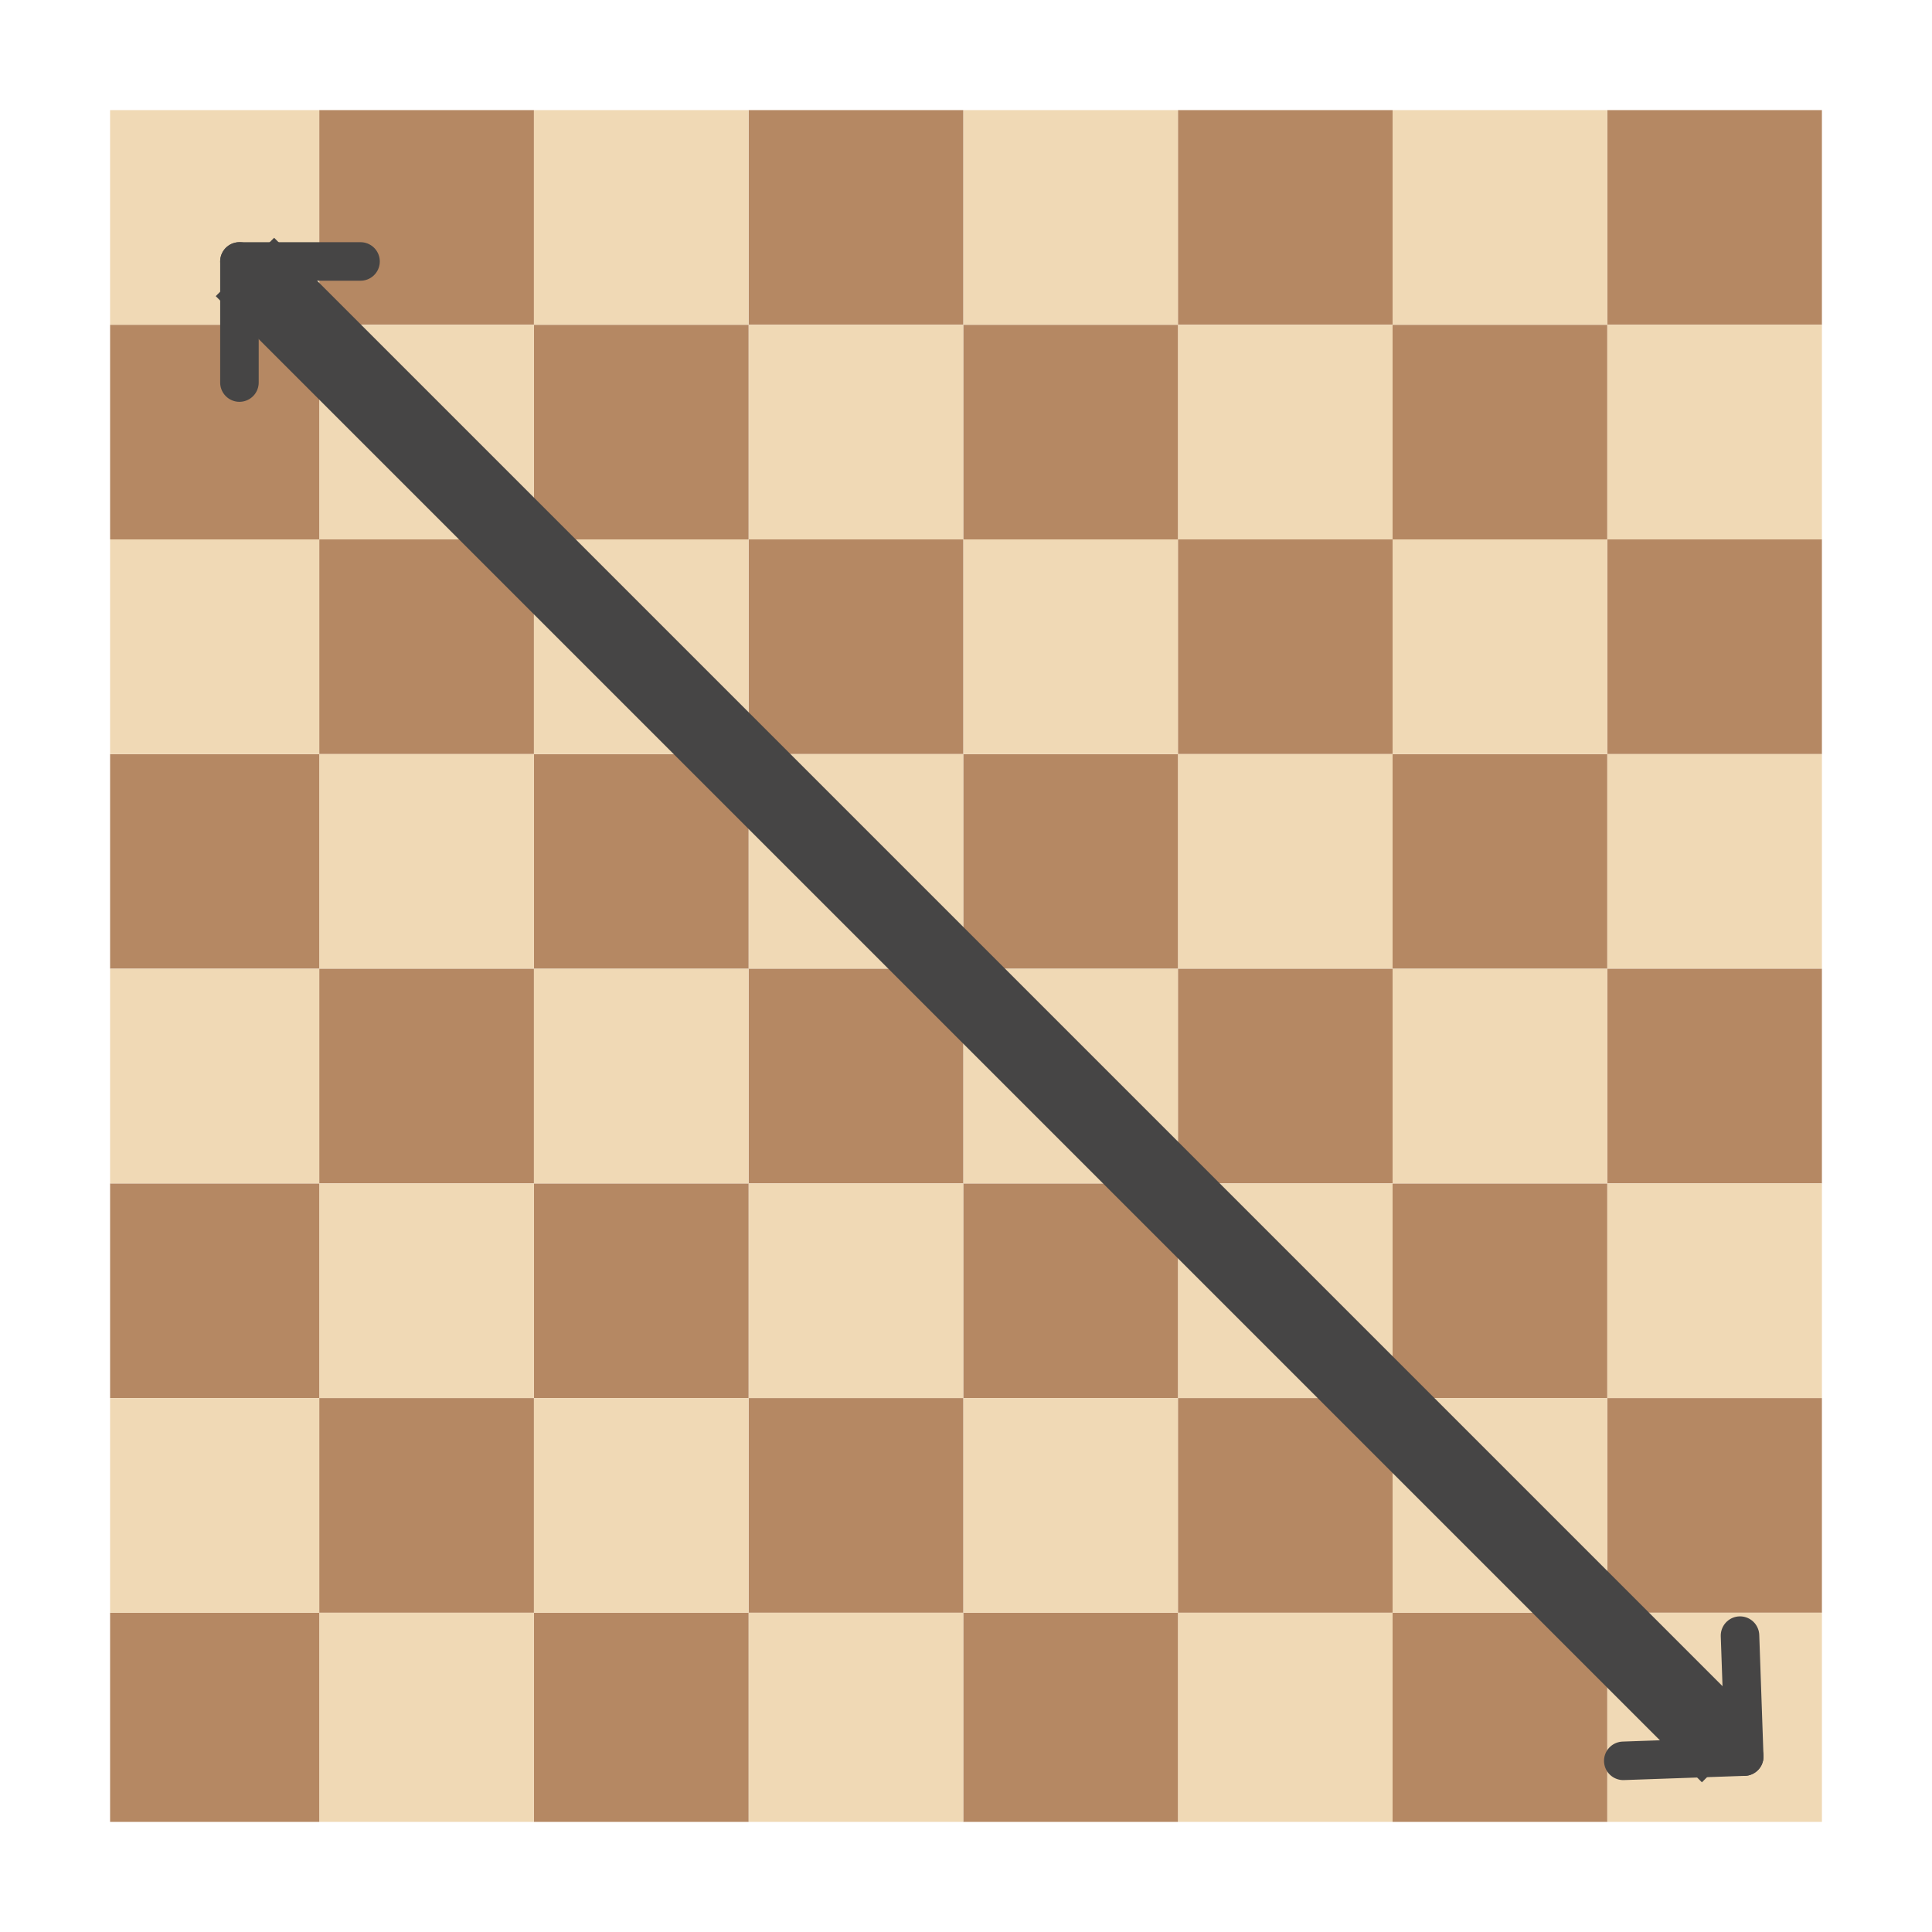 <svg xmlns="http://www.w3.org/2000/svg" xmlns:xlink="http://www.w3.org/1999/xlink" width="351" height="351" viewBox="0 0 351 351">
  <defs>
    <clipPath id="clip-path">
      <rect width="311" height="311" fill="none"/>
    </clipPath>
    <clipPath id="clip-logo">
      <rect width="351" height="351"/>
    </clipPath>
  </defs>
  <g id="logo" clip-path="url(#clip-logo)">
    <g id="Groupe_3" data-name="Groupe 3" transform="translate(-17 -127)">
      <g id="Grille_de_répétition_1" data-name="Grille de répétition 1" transform="translate(348 147) rotate(90)" clip-path="url(#clip-path)">
        <g transform="translate(-44 -183)">
          <g id="Groupe_1" data-name="Groupe 1">
            <rect id="Rectangle_2" data-name="Rectangle 2" width="39" height="39" transform="translate(44 183)" fill="#b58863"/>
            <rect id="Rectangle_3" data-name="Rectangle 3" width="39" height="39" transform="translate(83 183)" fill="#f0d9b5"/>
          </g>
          <g id="Groupe_2" data-name="Groupe 2" transform="translate(44 222)">
            <rect id="Rectangle_2-2" data-name="Rectangle 2" width="39" height="39" transform="translate(39)" fill="#b58863"/>
            <rect id="Rectangle_3-2" data-name="Rectangle 3" width="39" height="39" fill="#f0d9b5"/>
          </g>
        </g>
        <g transform="translate(34 -183)">
          <g id="Groupe_1-2" data-name="Groupe 1">
            <rect id="Rectangle_2-3" data-name="Rectangle 2" width="39" height="39" transform="translate(44 183)" fill="#b58863"/>
            <rect id="Rectangle_3-3" data-name="Rectangle 3" width="39" height="39" transform="translate(83 183)" fill="#f0d9b5"/>
          </g>
          <g id="Groupe_2-2" data-name="Groupe 2" transform="translate(44 222)">
            <rect id="Rectangle_2-4" data-name="Rectangle 2" width="39" height="39" transform="translate(39)" fill="#b58863"/>
            <rect id="Rectangle_3-4" data-name="Rectangle 3" width="39" height="39" fill="#f0d9b5"/>
          </g>
        </g>
        <g transform="translate(112 -183)">
          <g id="Groupe_1-3" data-name="Groupe 1">
            <rect id="Rectangle_2-5" data-name="Rectangle 2" width="39" height="39" transform="translate(44 183)" fill="#b58863"/>
            <rect id="Rectangle_3-5" data-name="Rectangle 3" width="39" height="39" transform="translate(83 183)" fill="#f0d9b5"/>
          </g>
          <g id="Groupe_2-3" data-name="Groupe 2" transform="translate(44 222)">
            <rect id="Rectangle_2-6" data-name="Rectangle 2" width="39" height="39" transform="translate(39)" fill="#b58863"/>
            <rect id="Rectangle_3-6" data-name="Rectangle 3" width="39" height="39" fill="#f0d9b5"/>
          </g>
        </g>
        <g transform="translate(190 -183)">
          <g id="Groupe_1-4" data-name="Groupe 1">
            <rect id="Rectangle_2-7" data-name="Rectangle 2" width="39" height="39" transform="translate(44 183)" fill="#b58863"/>
            <rect id="Rectangle_3-7" data-name="Rectangle 3" width="39" height="39" transform="translate(83 183)" fill="#f0d9b5"/>
          </g>
          <g id="Groupe_2-4" data-name="Groupe 2" transform="translate(44 222)">
            <rect id="Rectangle_2-8" data-name="Rectangle 2" width="39" height="39" transform="translate(39)" fill="#b58863"/>
            <rect id="Rectangle_3-8" data-name="Rectangle 3" width="39" height="39" fill="#f0d9b5"/>
          </g>
        </g>
        <g transform="translate(-44 -105)">
          <g id="Groupe_1-5" data-name="Groupe 1">
            <rect id="Rectangle_2-9" data-name="Rectangle 2" width="39" height="39" transform="translate(44 183)" fill="#b58863"/>
            <rect id="Rectangle_3-9" data-name="Rectangle 3" width="39" height="39" transform="translate(83 183)" fill="#f0d9b5"/>
          </g>
          <g id="Groupe_2-5" data-name="Groupe 2" transform="translate(44 222)">
            <rect id="Rectangle_2-10" data-name="Rectangle 2" width="39" height="39" transform="translate(39)" fill="#b58863"/>
            <rect id="Rectangle_3-10" data-name="Rectangle 3" width="39" height="39" fill="#f0d9b5"/>
          </g>
        </g>
        <g transform="translate(34 -105)">
          <g id="Groupe_1-6" data-name="Groupe 1">
            <rect id="Rectangle_2-11" data-name="Rectangle 2" width="39" height="39" transform="translate(44 183)" fill="#b58863"/>
            <rect id="Rectangle_3-11" data-name="Rectangle 3" width="39" height="39" transform="translate(83 183)" fill="#f0d9b5"/>
          </g>
          <g id="Groupe_2-6" data-name="Groupe 2" transform="translate(44 222)">
            <rect id="Rectangle_2-12" data-name="Rectangle 2" width="39" height="39" transform="translate(39)" fill="#b58863"/>
            <rect id="Rectangle_3-12" data-name="Rectangle 3" width="39" height="39" fill="#f0d9b5"/>
          </g>
        </g>
        <g transform="translate(112 -105)">
          <g id="Groupe_1-7" data-name="Groupe 1">
            <rect id="Rectangle_2-13" data-name="Rectangle 2" width="39" height="39" transform="translate(44 183)" fill="#b58863"/>
            <rect id="Rectangle_3-13" data-name="Rectangle 3" width="39" height="39" transform="translate(83 183)" fill="#f0d9b5"/>
          </g>
          <g id="Groupe_2-7" data-name="Groupe 2" transform="translate(44 222)">
            <rect id="Rectangle_2-14" data-name="Rectangle 2" width="39" height="39" transform="translate(39)" fill="#b58863"/>
            <rect id="Rectangle_3-14" data-name="Rectangle 3" width="39" height="39" fill="#f0d9b5"/>
          </g>
        </g>
        <g transform="translate(190 -105)">
          <g id="Groupe_1-8" data-name="Groupe 1">
            <rect id="Rectangle_2-15" data-name="Rectangle 2" width="39" height="39" transform="translate(44 183)" fill="#b58863"/>
            <rect id="Rectangle_3-15" data-name="Rectangle 3" width="39" height="39" transform="translate(83 183)" fill="#f0d9b5"/>
          </g>
          <g id="Groupe_2-8" data-name="Groupe 2" transform="translate(44 222)">
            <rect id="Rectangle_2-16" data-name="Rectangle 2" width="39" height="39" transform="translate(39)" fill="#b58863"/>
            <rect id="Rectangle_3-16" data-name="Rectangle 3" width="39" height="39" fill="#f0d9b5"/>
          </g>
        </g>
        <g transform="translate(-44 -27)">
          <g id="Groupe_1-9" data-name="Groupe 1">
            <rect id="Rectangle_2-17" data-name="Rectangle 2" width="39" height="39" transform="translate(44 183)" fill="#b58863"/>
            <rect id="Rectangle_3-17" data-name="Rectangle 3" width="39" height="39" transform="translate(83 183)" fill="#f0d9b5"/>
          </g>
          <g id="Groupe_2-9" data-name="Groupe 2" transform="translate(44 222)">
            <rect id="Rectangle_2-18" data-name="Rectangle 2" width="39" height="39" transform="translate(39)" fill="#b58863"/>
            <rect id="Rectangle_3-18" data-name="Rectangle 3" width="39" height="39" fill="#f0d9b5"/>
          </g>
        </g>
        <g transform="translate(34 -27)">
          <g id="Groupe_1-10" data-name="Groupe 1">
            <rect id="Rectangle_2-19" data-name="Rectangle 2" width="39" height="39" transform="translate(44 183)" fill="#b58863"/>
            <rect id="Rectangle_3-19" data-name="Rectangle 3" width="39" height="39" transform="translate(83 183)" fill="#f0d9b5"/>
          </g>
          <g id="Groupe_2-10" data-name="Groupe 2" transform="translate(44 222)">
            <rect id="Rectangle_2-20" data-name="Rectangle 2" width="39" height="39" transform="translate(39)" fill="#b58863"/>
            <rect id="Rectangle_3-20" data-name="Rectangle 3" width="39" height="39" fill="#f0d9b5"/>
          </g>
        </g>
        <g transform="translate(112 -27)">
          <g id="Groupe_1-11" data-name="Groupe 1">
            <rect id="Rectangle_2-21" data-name="Rectangle 2" width="39" height="39" transform="translate(44 183)" fill="#b58863"/>
            <rect id="Rectangle_3-21" data-name="Rectangle 3" width="39" height="39" transform="translate(83 183)" fill="#f0d9b5"/>
          </g>
          <g id="Groupe_2-11" data-name="Groupe 2" transform="translate(44 222)">
            <rect id="Rectangle_2-22" data-name="Rectangle 2" width="39" height="39" transform="translate(39)" fill="#b58863"/>
            <rect id="Rectangle_3-22" data-name="Rectangle 3" width="39" height="39" fill="#f0d9b5"/>
          </g>
        </g>
        <g transform="translate(190 -27)">
          <g id="Groupe_1-12" data-name="Groupe 1">
            <rect id="Rectangle_2-23" data-name="Rectangle 2" width="39" height="39" transform="translate(44 183)" fill="#b58863"/>
            <rect id="Rectangle_3-23" data-name="Rectangle 3" width="39" height="39" transform="translate(83 183)" fill="#f0d9b5"/>
          </g>
          <g id="Groupe_2-12" data-name="Groupe 2" transform="translate(44 222)">
            <rect id="Rectangle_2-24" data-name="Rectangle 2" width="39" height="39" transform="translate(39)" fill="#b58863"/>
            <rect id="Rectangle_3-24" data-name="Rectangle 3" width="39" height="39" fill="#f0d9b5"/>
          </g>
        </g>
        <g transform="translate(-44 51)">
          <g id="Groupe_1-13" data-name="Groupe 1">
            <rect id="Rectangle_2-25" data-name="Rectangle 2" width="39" height="39" transform="translate(44 183)" fill="#b58863"/>
            <rect id="Rectangle_3-25" data-name="Rectangle 3" width="39" height="39" transform="translate(83 183)" fill="#f0d9b5"/>
          </g>
          <g id="Groupe_2-13" data-name="Groupe 2" transform="translate(44 222)">
            <rect id="Rectangle_2-26" data-name="Rectangle 2" width="39" height="39" transform="translate(39)" fill="#b58863"/>
            <rect id="Rectangle_3-26" data-name="Rectangle 3" width="39" height="39" fill="#f0d9b5"/>
          </g>
        </g>
        <g transform="translate(34 51)">
          <g id="Groupe_1-14" data-name="Groupe 1">
            <rect id="Rectangle_2-27" data-name="Rectangle 2" width="39" height="39" transform="translate(44 183)" fill="#b58863"/>
            <rect id="Rectangle_3-27" data-name="Rectangle 3" width="39" height="39" transform="translate(83 183)" fill="#f0d9b5"/>
          </g>
          <g id="Groupe_2-14" data-name="Groupe 2" transform="translate(44 222)">
            <rect id="Rectangle_2-28" data-name="Rectangle 2" width="39" height="39" transform="translate(39)" fill="#b58863"/>
            <rect id="Rectangle_3-28" data-name="Rectangle 3" width="39" height="39" fill="#f0d9b5"/>
          </g>
        </g>
        <g transform="translate(112 51)">
          <g id="Groupe_1-15" data-name="Groupe 1">
            <rect id="Rectangle_2-29" data-name="Rectangle 2" width="39" height="39" transform="translate(44 183)" fill="#b58863"/>
            <rect id="Rectangle_3-29" data-name="Rectangle 3" width="39" height="39" transform="translate(83 183)" fill="#f0d9b5"/>
          </g>
          <g id="Groupe_2-15" data-name="Groupe 2" transform="translate(44 222)">
            <rect id="Rectangle_2-30" data-name="Rectangle 2" width="39" height="39" transform="translate(39)" fill="#b58863"/>
            <rect id="Rectangle_3-30" data-name="Rectangle 3" width="39" height="39" fill="#f0d9b5"/>
          </g>
        </g>
        <g transform="translate(190 51)">
          <g id="Groupe_1-16" data-name="Groupe 1">
            <rect id="Rectangle_2-31" data-name="Rectangle 2" width="39" height="39" transform="translate(44 183)" fill="#b58863"/>
            <rect id="Rectangle_3-31" data-name="Rectangle 3" width="39" height="39" transform="translate(83 183)" fill="#f0d9b5"/>
          </g>
          <g id="Groupe_2-16" data-name="Groupe 2" transform="translate(44 222)">
            <rect id="Rectangle_2-32" data-name="Rectangle 2" width="39" height="39" transform="translate(39)" fill="#b58863"/>
            <rect id="Rectangle_3-32" data-name="Rectangle 3" width="39" height="39" fill="#f0d9b5"/>
          </g>
        </g>
      </g>
    </g>
    <path id="Tracé_2" data-name="Tracé 2" d="M0,0,270,270" transform="translate(44.5 48.5)" fill="none" stroke="#464545" stroke-width="15"/>
    <g id="Groupe_4" data-name="Groupe 4" transform="translate(-1 -1)">
      <line id="Ligne_2" data-name="Ligne 2" y1="22" transform="translate(44.5 48.5)" fill="none" stroke="#464545" stroke-linecap="round" stroke-width="7"/>
      <line id="Ligne_3" data-name="Ligne 3" x1="22" transform="translate(44.5 48.5)" fill="none" stroke="#464545" stroke-linecap="round" stroke-width="7"/>
    </g>
    <g id="Groupe_5" data-name="Groupe 5" transform="matrix(-0.999, 0.035, -0.035, -0.999, 363.043, 366.027)">
      <line id="Ligne_2-2" data-name="Ligne 2" y1="22" transform="translate(44.5 48.5)" fill="none" stroke="#464545" stroke-linecap="round" stroke-width="7"/>
      <line id="Ligne_3-2" data-name="Ligne 3" x1="22" transform="translate(44.5 48.5)" fill="none" stroke="#464545" stroke-linecap="round" stroke-width="7"/>
    </g>
  </g>
</svg>
